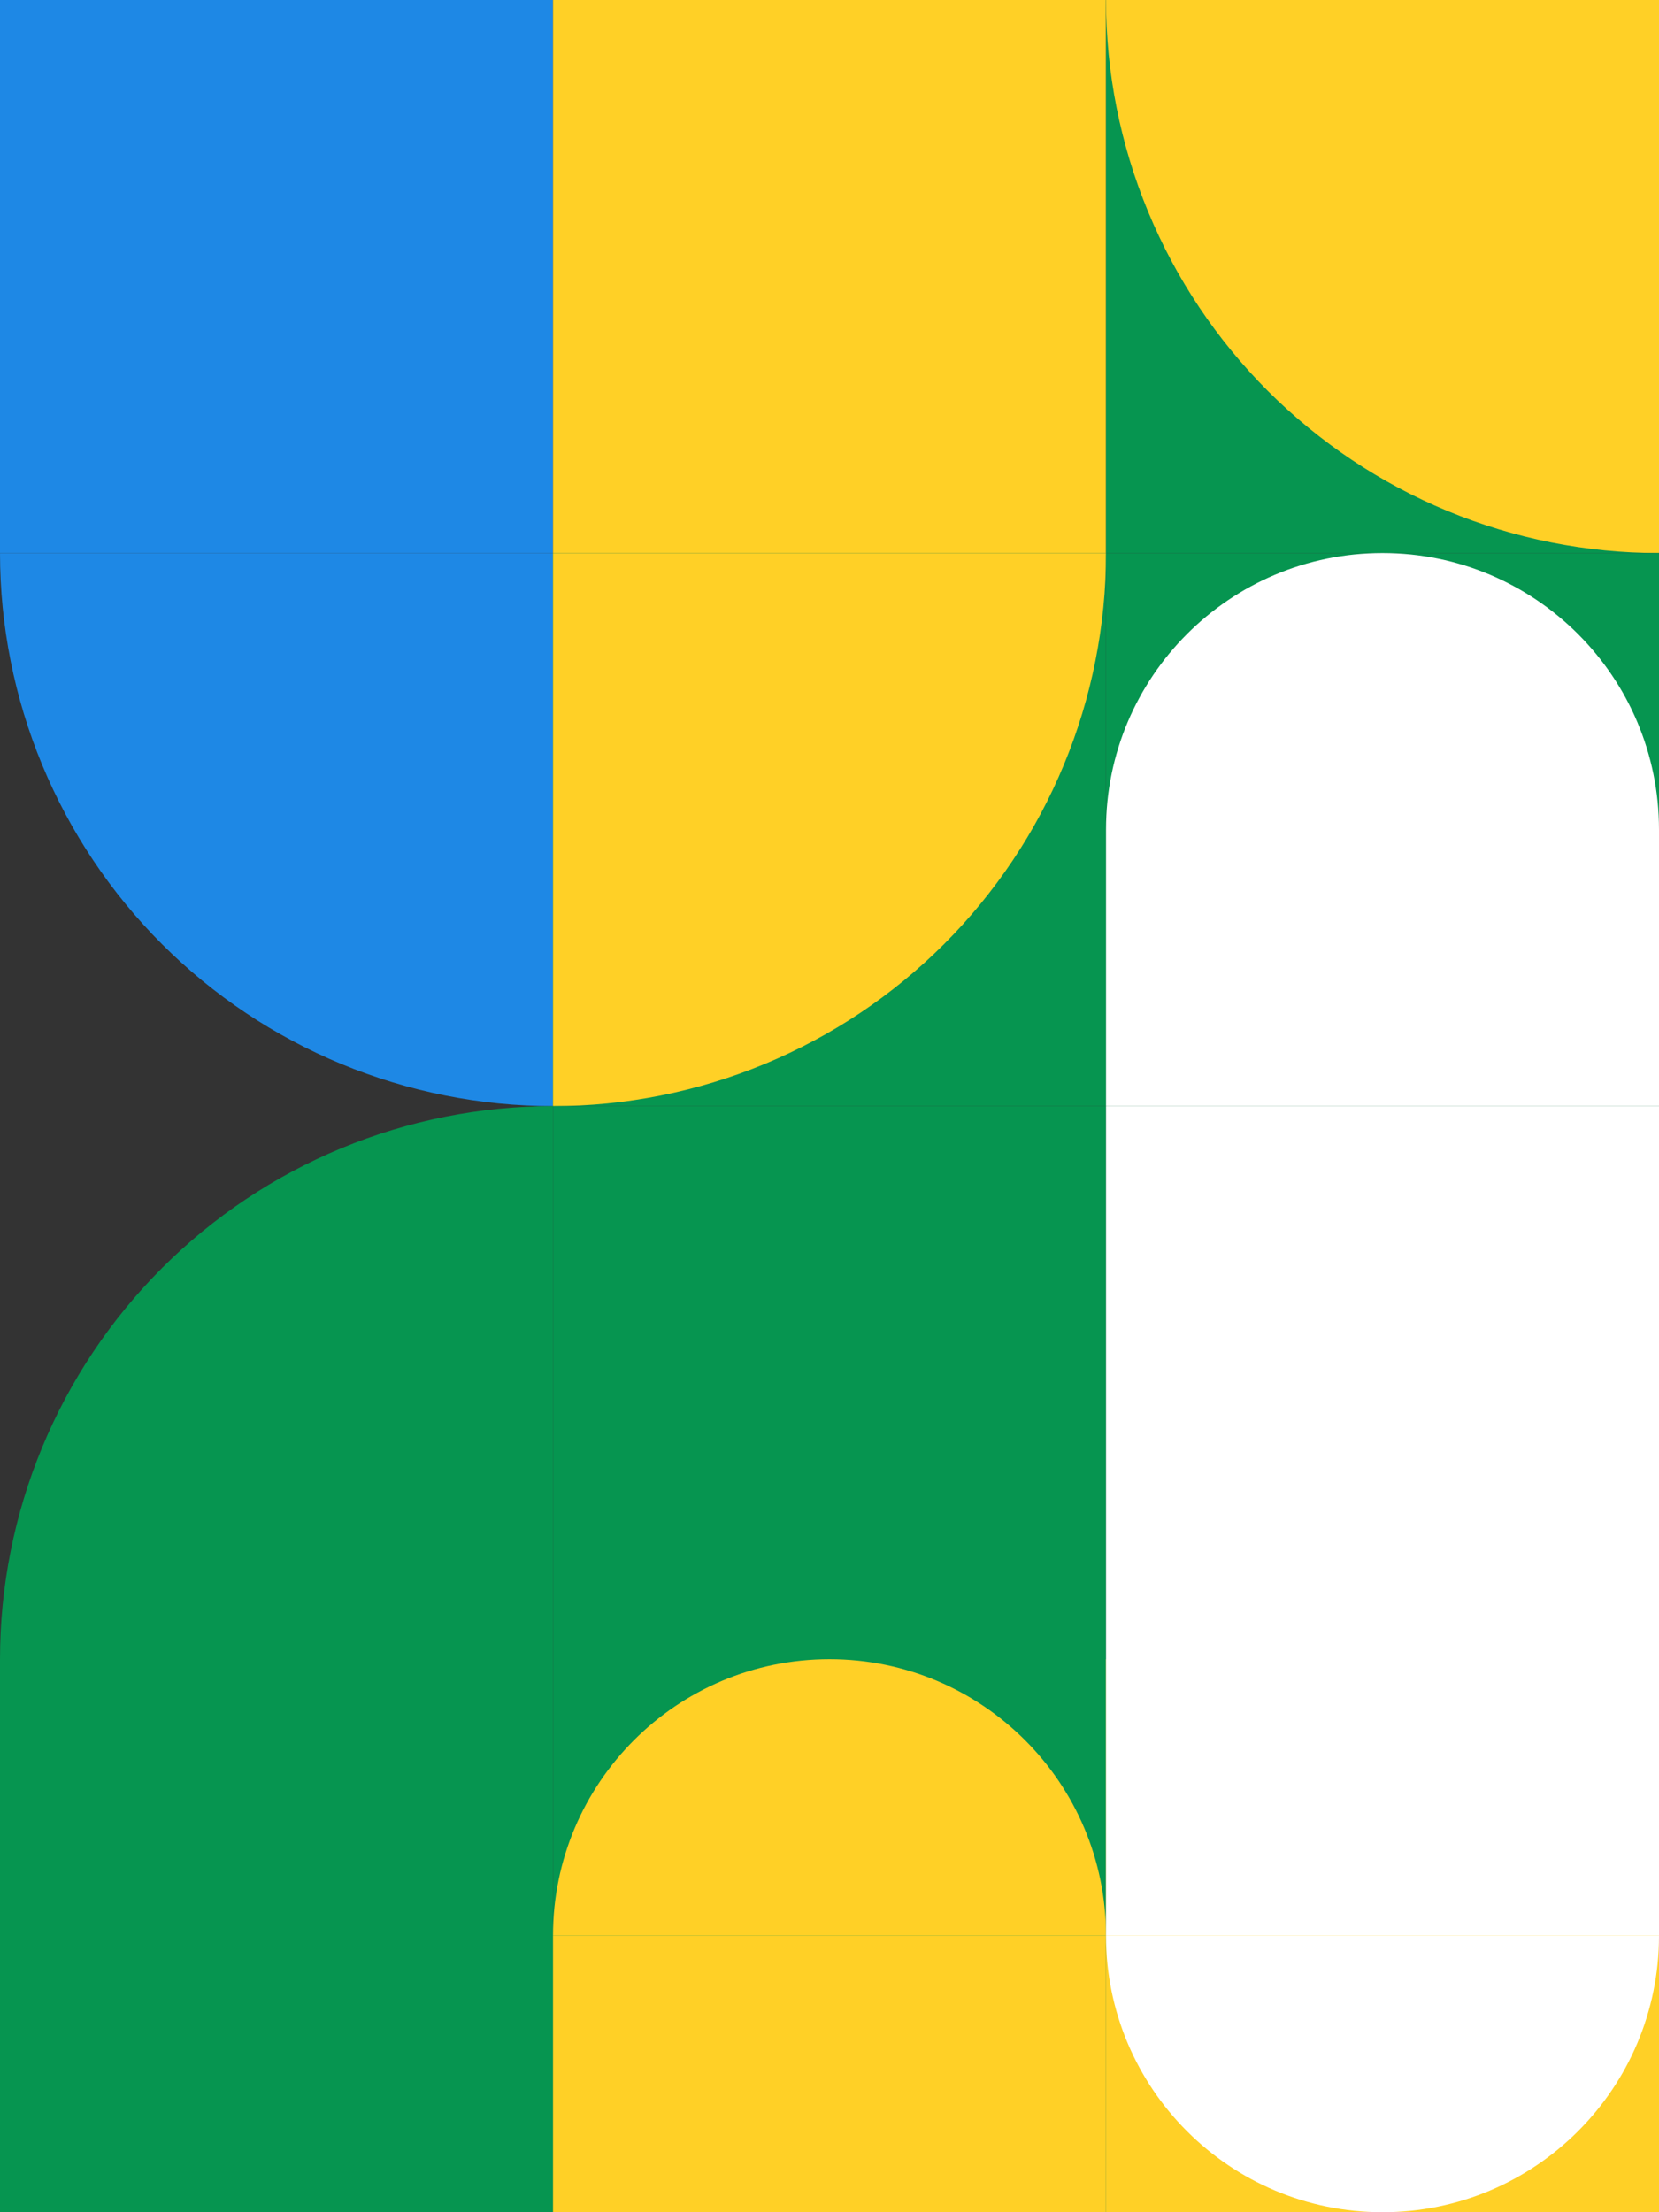 <svg width="768" height="1024" viewBox="0 0 768 1024" fill="none" xmlns="http://www.w3.org/2000/svg">
<rect x="0" y="0" width="768" height="1024" fill="#333333" stroke="none"/>
<rect width="256" height="256" transform="matrix(-1 0 0 1 256 0)" fill="#1E88E5"/>
<rect width="256" height="256" transform="matrix(1 0 0 -1 256 256)" fill="#FFD026"/>
<rect x="512" width="256" height="256" fill="#069550"/>
<path d="M512 0C512 33.618 518.622 66.908 531.487 97.967C544.352 129.026 563.209 157.248 586.981 181.019C610.752 204.791 638.974 223.648 670.033 236.513C701.092 249.378 734.382 256 768 256L768 0H512Z" fill="#FFD026"/>
<path d="M-3.05176e-05 256C-3.05176e-05 289.618 6.622 322.908 19.487 353.967C32.352 385.026 51.209 413.248 74.981 437.019C98.752 460.791 126.974 479.648 158.033 492.513C189.092 505.378 222.382 512 256 512L256 256H-3.05176e-05Z" fill="#1E88E5"/>
<rect width="256" height="256" transform="matrix(1 0 0 -1 256 512)" fill="#069550"/>
<path d="M512 256C512 289.618 505.378 322.908 492.513 353.967C479.648 385.026 460.791 413.248 437.019 437.019C413.248 460.791 385.026 479.648 353.967 492.513C322.908 505.378 289.618 512 256 512L256 256H512Z" fill="#FFD026"/>
<rect x="512" y="256" width="256" height="256" fill="#069550"/>
<rect x="512" y="384" width="256" height="128" fill="white"/>
<path d="M640 256C710.692 256 768 313.308 768 384H512C512 313.308 569.308 256 640 256Z" fill="white"/>
<path d="M-3.05176e-05 768C-3.05176e-05 734.382 6.622 701.092 19.487 670.033C32.352 638.974 51.209 610.752 74.981 586.981C98.752 563.209 126.974 544.352 158.033 531.487C189.092 518.622 222.382 512 256 512L256 768H-3.05176e-05Z" fill="#069550"/>
<rect width="256" height="256" transform="matrix(1 0 0 -1 256 768)" fill="#069550"/>
<rect x="512" y="512" width="256" height="256" fill="white"/>
<rect width="256" height="256" transform="matrix(-1 0 0 1 256 768)" fill="#069550"/>
<rect width="256" height="256" transform="matrix(1 0 0 -1 256 1024)" fill="#069550"/>
<rect width="256" height="128" transform="matrix(1 0 0 -1 256 1024)" fill="#FFD026"/>
<path d="M384 768C313.308 768 256 825.308 256 896H512C512 825.308 454.692 768 384 768Z" fill="#FFD026"/>
<rect x="512" y="768" width="256" height="256" fill="#FFD026"/>
<rect x="512" y="768" width="256" height="128" fill="white"/>
<path d="M640 1024C710.692 1024 768 966.692 768 896H512C512 966.692 569.308 1024 640 1024Z" fill="white"/>
</svg>
